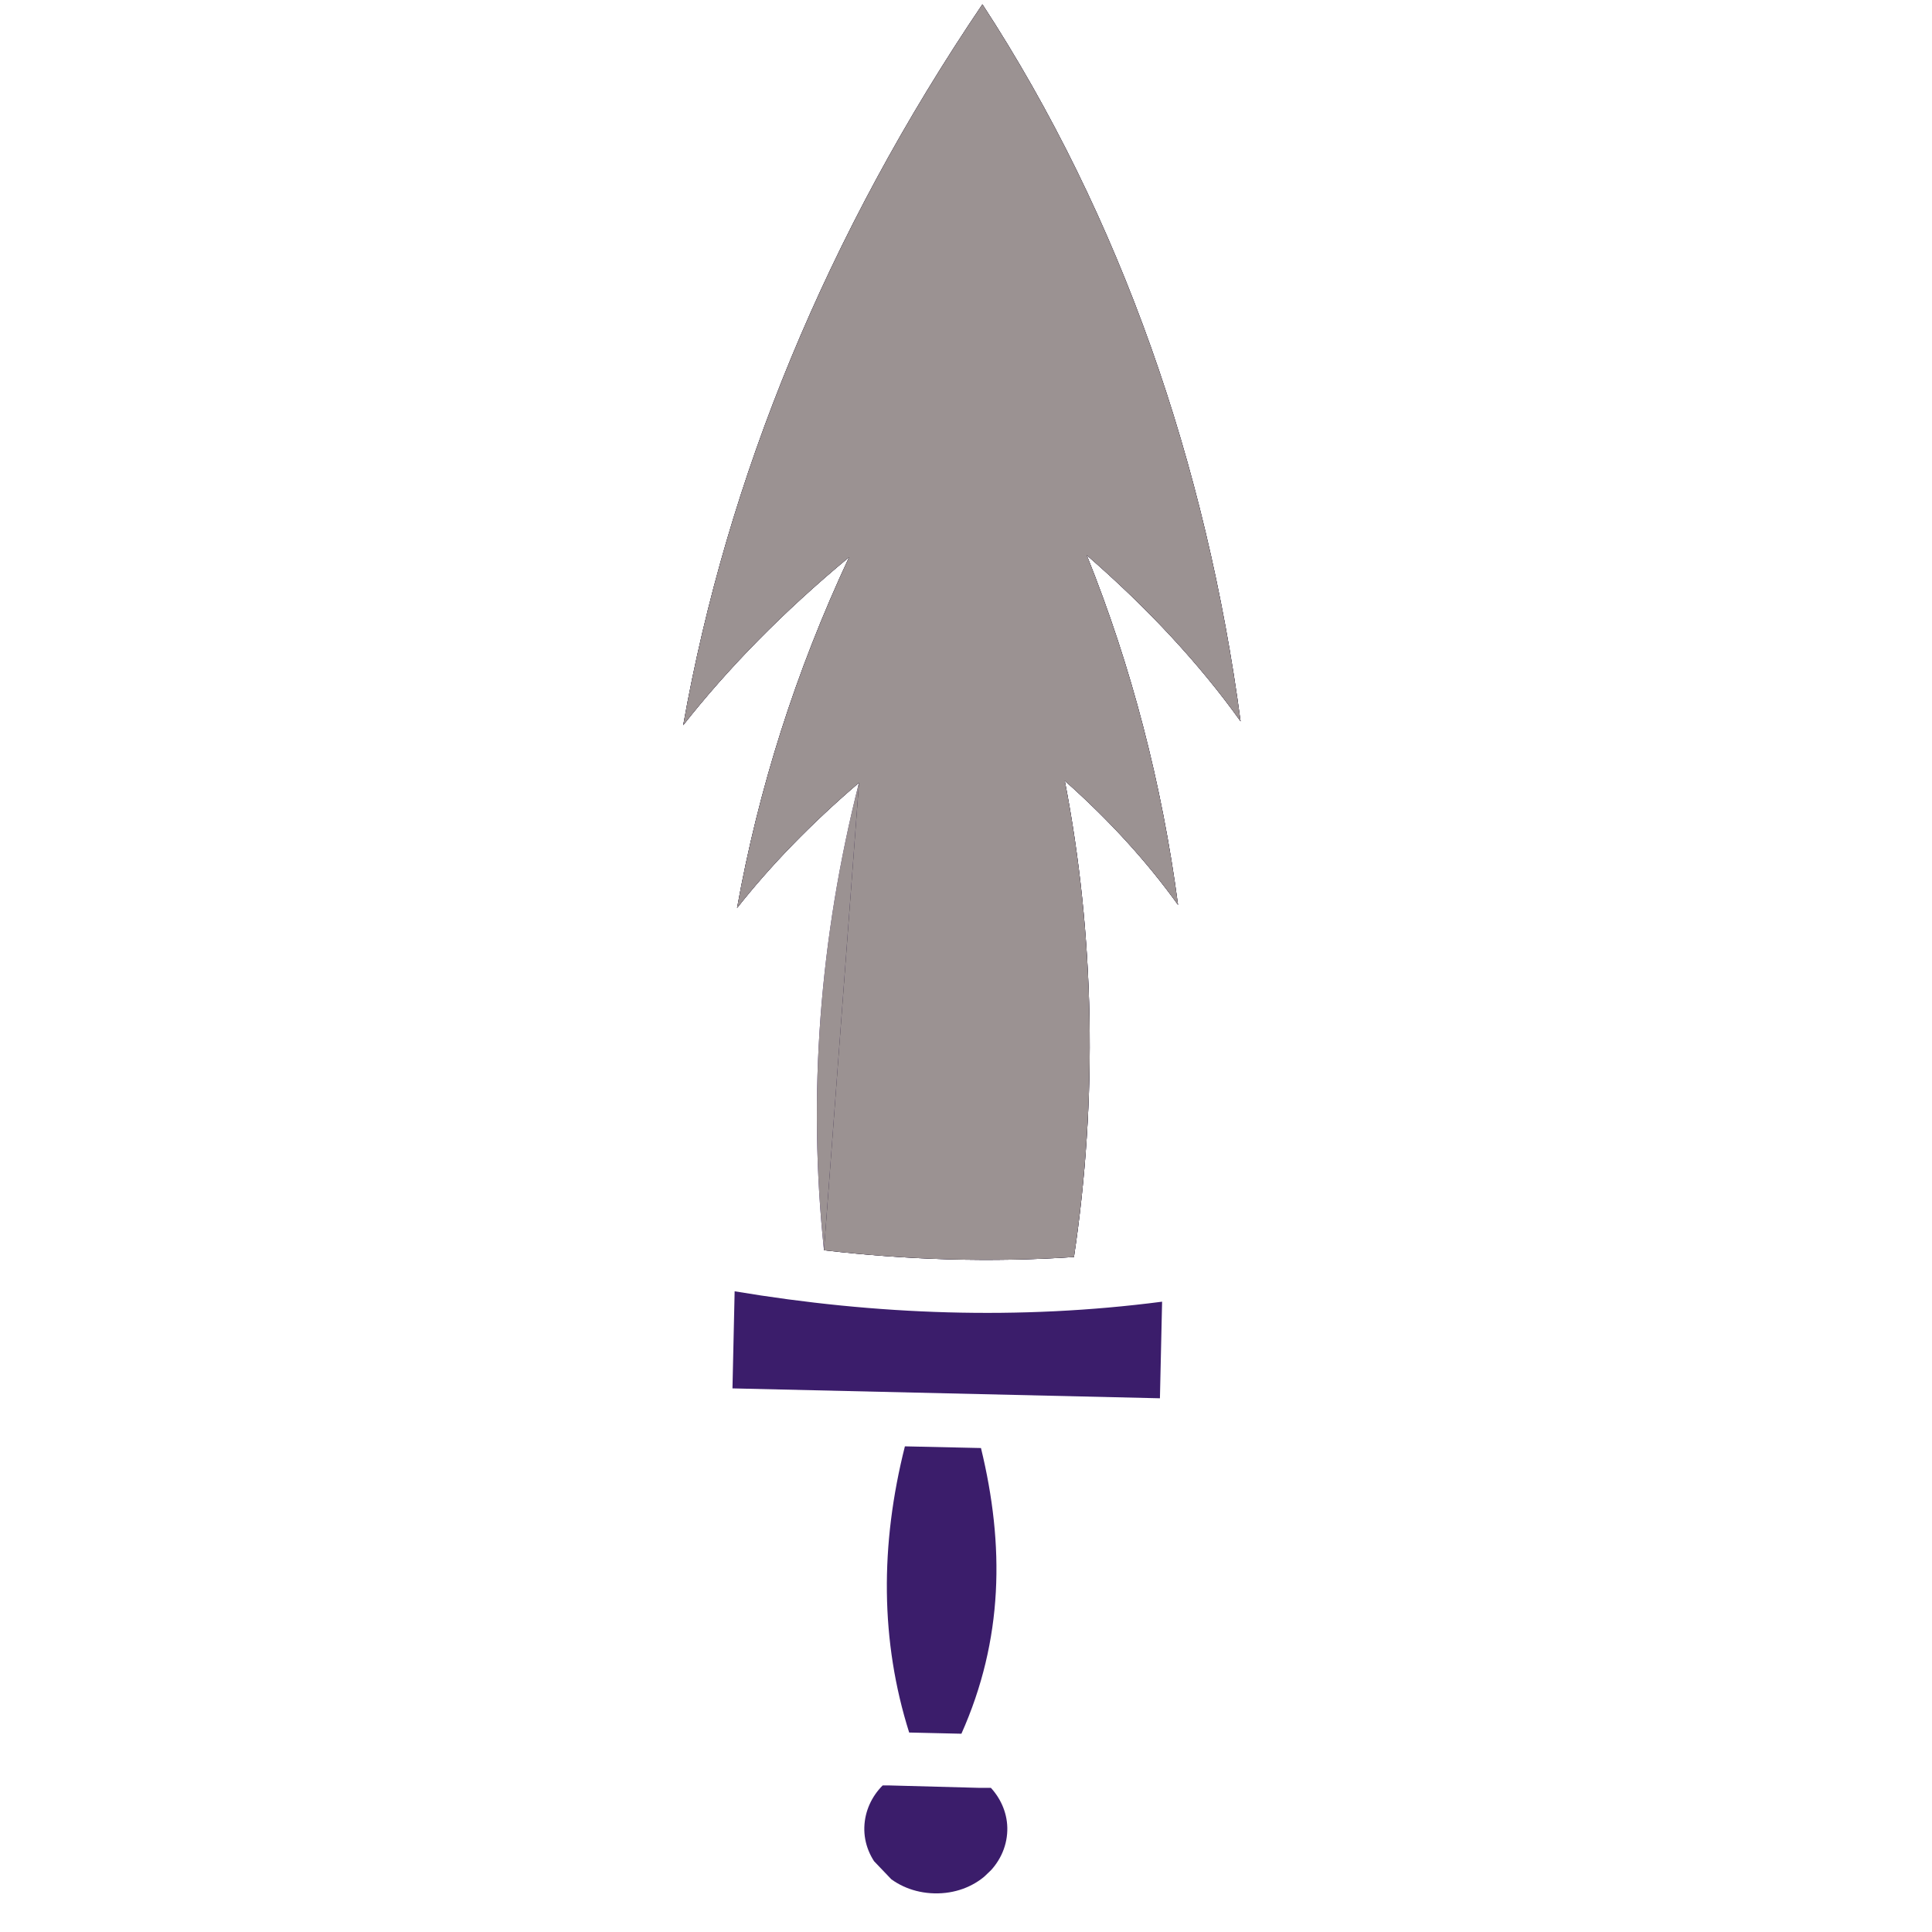 <?xml version="1.0" encoding="UTF-8"?>
<svg xmlns="http://www.w3.org/2000/svg" xmlns:xlink="http://www.w3.org/1999/xlink" version="1.1" viewBox="0 0 800 800">
  <defs>
    <style>
      .cls-1 {
        fill: none;
      }

      .cls-2 {
        fill: #3b1d6b;
      }

      .cls-3 {
        clip-path: url(#clippath);
      }

      .cls-4 {
        fill: #9b9292;
      }
    </style>
    <clipPath id="clippath">
      <rect class="cls-1" x="114.8" y="118.7" width="563.8" height="561.6" transform="translate(-166.1 384.3) rotate(-43.7)"/>
    </clipPath>
  </defs>
  <!-- Generator: Adobe Illustrator 28.7.3, SVG Export Plug-In . SVG Version: 1.2.0 Build 164)  -->
  <g>
    <g id="Layer_1">
      <g class="cls-3">
        <path class="cls-2" d="M365,774.7c.3.3.6.6,1,.9,5.2,5,12.5,8.2,20.9,8.4,16.9.4,29.8-11.6,30.2-26,.2-6.6-2.4-12.9-6.8-17.7h-5.2c0,0-37.2-1-37.2-1h-2.4c-4.6,4.6-7.4,10.7-7.6,17.3-.2,6.8,2.5,13.1,7.1,18h0ZM376.4,717.4l21.7.5c17.4-39,17.9-78,8.1-118.3l-31.5-.7c-10.3,40.8-10.2,80.7,1.8,118.6h0ZM303.3,574.9l177,4.1.9-40c-59.3,7.7-118.3,5.5-177-4.3l-.9,40.2ZM341.2,517.7c34.5,4,69,5.1,103.5,2.8,9.8-65.2,8.6-133.4-3.8-197.2,18.6,16.5,34.2,33.7,46.9,51.4-6.6-49.7-19.2-98.6-37.8-144.8,25.4,22.1,46.7,45,63.7,68.8-14.1-105.6-49.1-208.3-106.9-296.9-64.5,95.3-105.7,196.2-123.9,298.5,18.5-23.5,41.2-46.8,68.7-69.6-22.2,47.5-37.6,96.2-46.4,145.3,13.8-17.5,30.5-34.8,50.5-51.9-16.3,64.2-21.3,129.4-14.5,193.6"/>
      </g>
      <path d="M341.2,517.7c34.5,4,69,5.1,103.5,2.8,9.8-65.2,8.6-133.4-3.8-197.2,18.6,16.5,34.2,33.7,46.9,51.4-6.6-49.7-19.2-98.6-37.8-144.8,25.4,22.1,46.7,45,63.7,68.8-14.1-105.6-49.1-208.3-106.9-296.9-64.5,95.3-105.7,196.2-123.9,298.5,18.5-23.5,41.2-46.8,68.7-69.6-22.2,47.5-37.6,96.2-46.4,145.3,13.8-17.5,30.5-34.8,50.5-51.9"/>
      <path class="cls-4" d="M355.7,324c-16.3,64.2-21.3,129.4-14.5,193.6"/>
      <path class="cls-4" d="M341.2,517.7c34.5,4,69,5.1,103.5,2.8,9.8-65.2,8.6-133.4-3.8-197.2,18.6,16.5,34.2,33.7,46.9,51.4-6.6-49.7-19.2-98.6-37.8-144.8,25.4,22.1,46.7,45,63.7,68.8-14.1-105.6-49.1-208.3-106.9-296.9-64.5,95.3-105.7,196.2-123.9,298.5,18.5-23.5,41.2-46.8,68.7-69.6-22.2,47.5-37.6,96.2-46.4,145.3,13.8-17.5,30.5-34.8,50.5-51.9"/>
    </g>
  </g>
</svg>